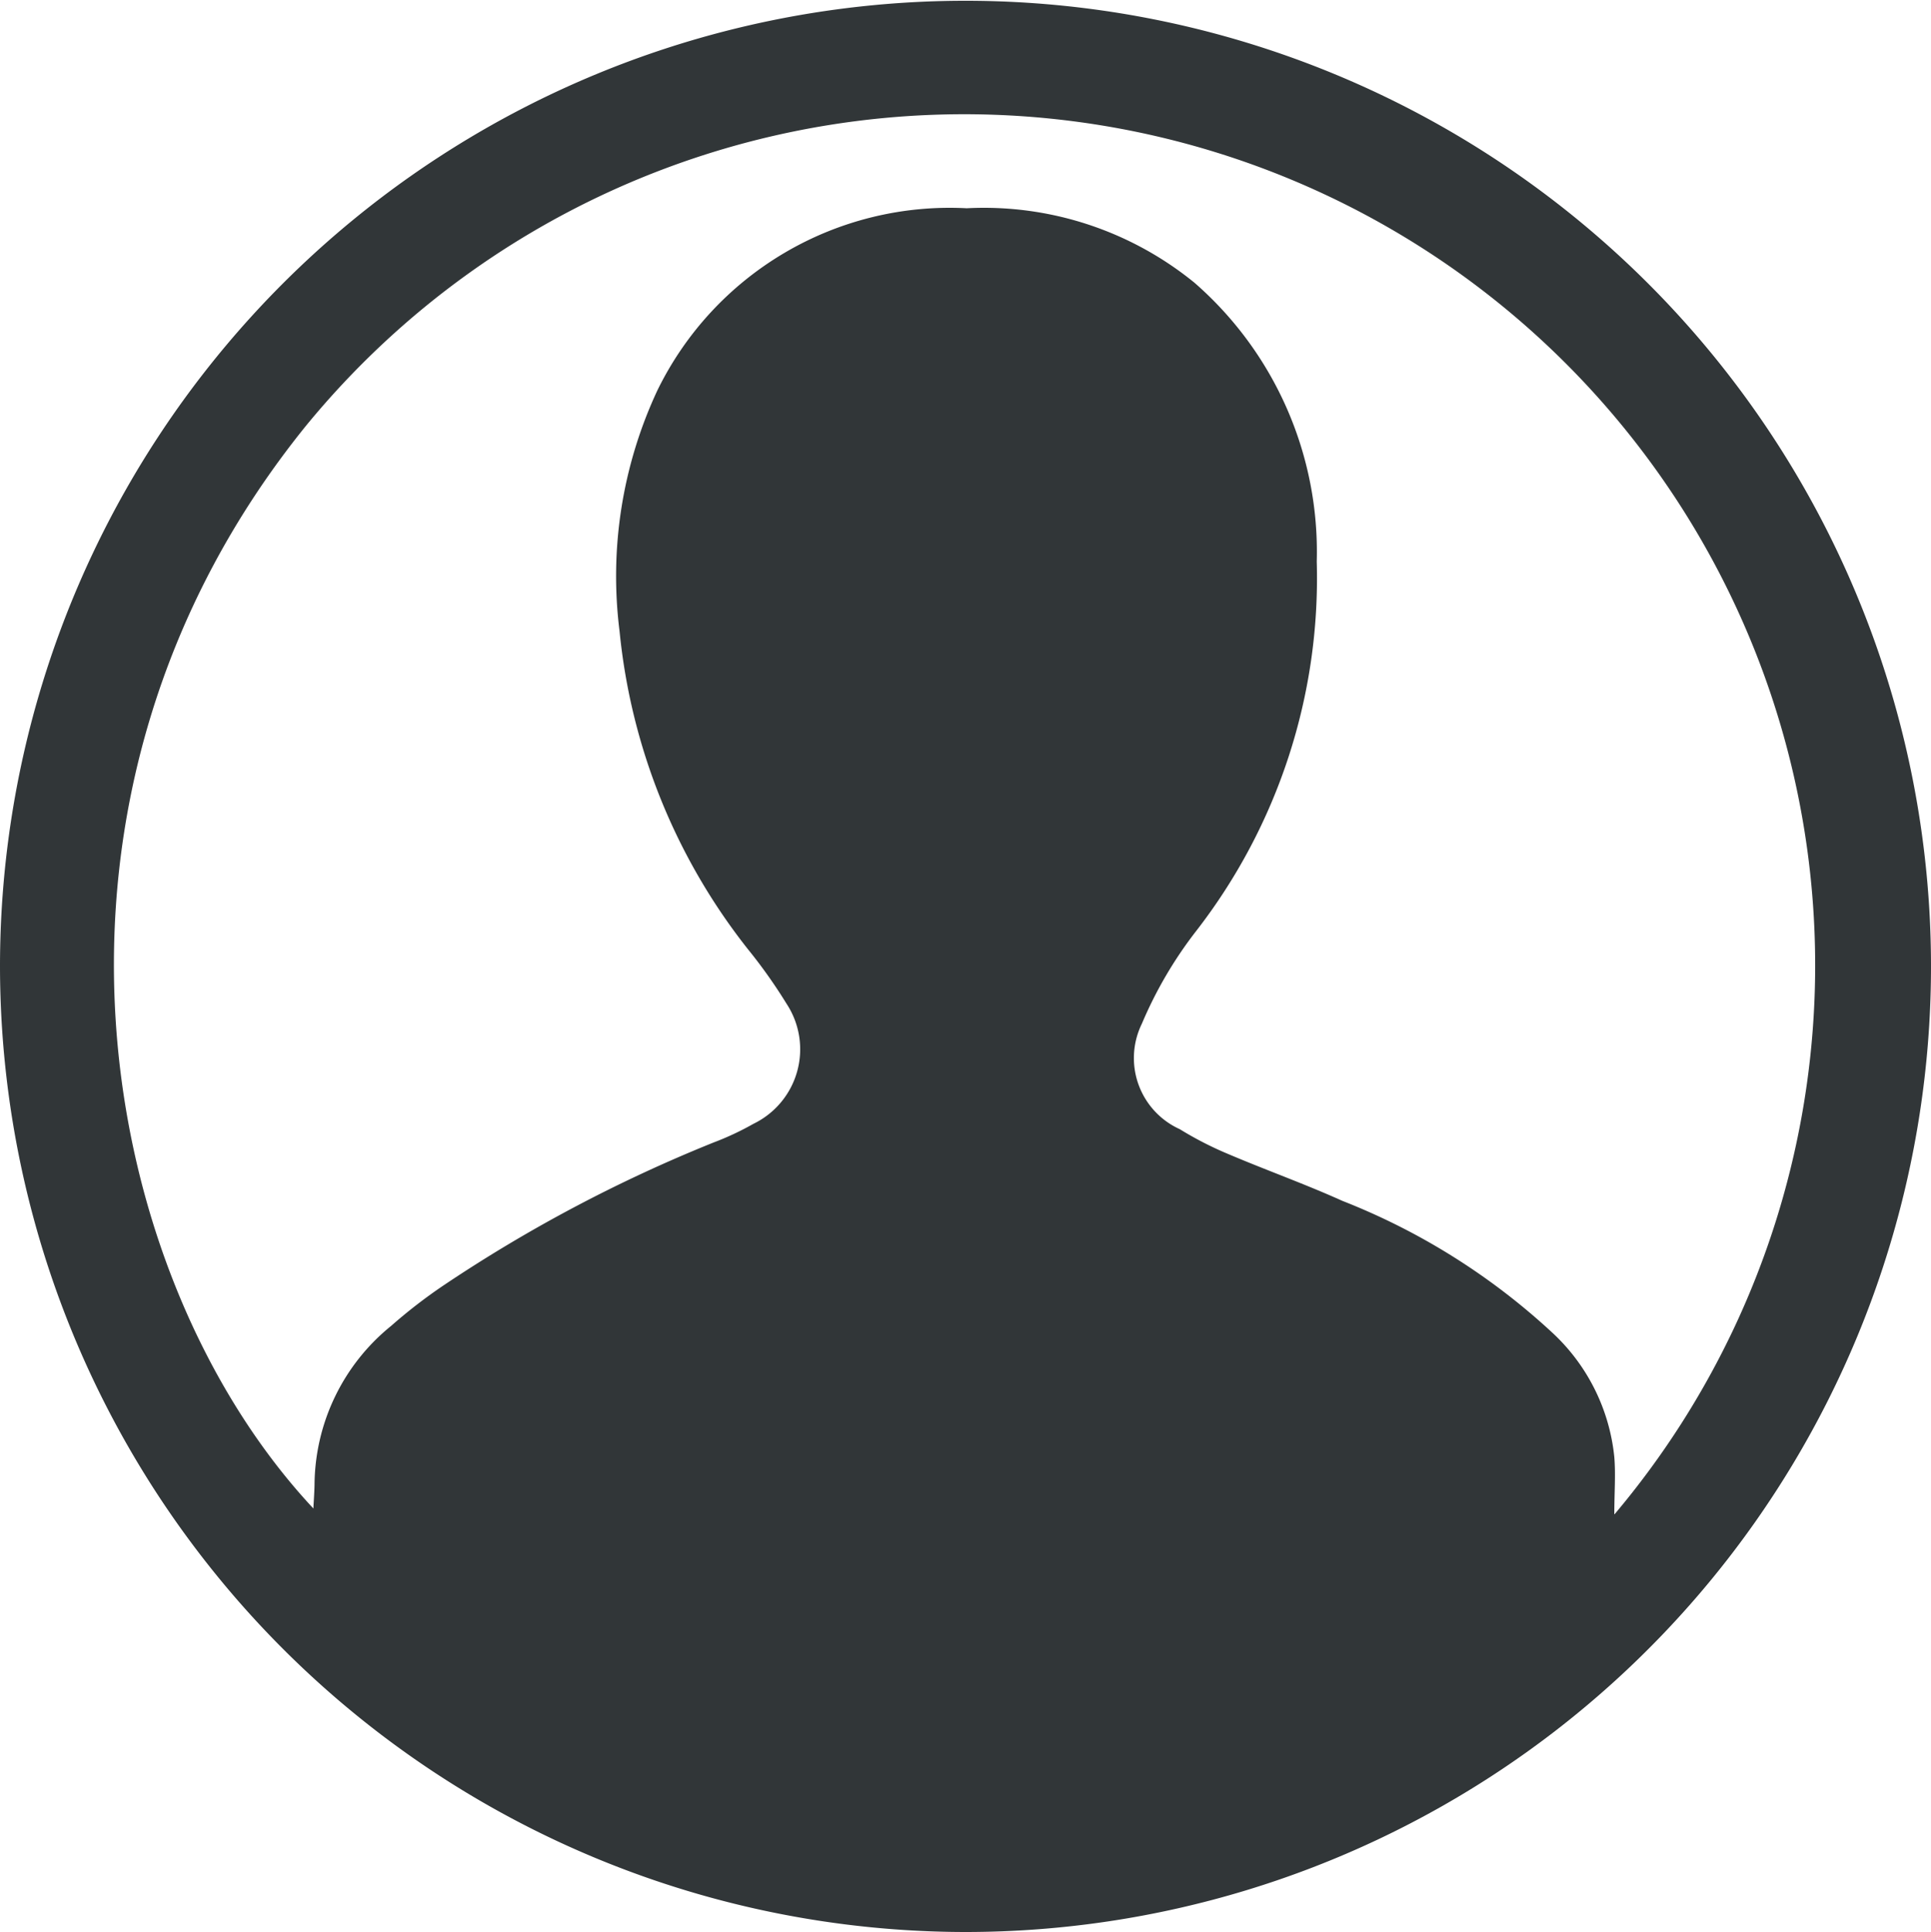 <svg xmlns="http://www.w3.org/2000/svg" xmlns:xlink="http://www.w3.org/1999/xlink" width="34.97" height="34.98" viewBox="0 0 34.97 34.98">
  <defs>
    <clipPath id="clip-path">
      <rect id="Rectangle_1174" data-name="Rectangle 1174" width="34.97" height="34.98" fill="#313638"/>
    </clipPath>
  </defs>
  <g id="Group_1111" data-name="Group 1111" transform="translate(0 0)">
    <g id="Group_1110" data-name="Group 1110" transform="translate(0 0)" clip-path="url(#clip-path)">
      <path id="Path_61" data-name="Path 61" d="M0,17.484a17.485,17.485,0,1,1,17.5,17.5A17.5,17.5,0,0,1,0,17.484M29.239,27.42A15.412,15.412,0,1,0,5.542,7.709c-5.439,6.725-3.8,15.4.133,19.606.008-.153.018-.289.021-.425a3.732,3.732,0,0,1,1.386-2.88,9.377,9.377,0,0,1,.96-.741,26.6,26.6,0,0,1,4.883-2.582,5.141,5.141,0,0,0,.719-.337,1.5,1.5,0,0,0,.6-2.175,9.35,9.35,0,0,0-.7-.988,11.024,11.024,0,0,1-2.324-5.758,7.943,7.943,0,0,1,.687-4.364,5.89,5.89,0,0,1,5.6-3.294A6.033,6.033,0,0,1,21.632,5.12a6.46,6.46,0,0,1,2.214,5.049,10.422,10.422,0,0,1-2.177,6.681,7.48,7.48,0,0,0-.99,1.687,1.413,1.413,0,0,0,.687,1.91,6.284,6.284,0,0,0,.875.449c.686.292,1.389.542,2.067.848a12.081,12.081,0,0,1,3.827,2.409,3.556,3.556,0,0,1,1.1,2.232c.026.321,0,.645,0,1.034" transform="translate(0 0)" fill="#313638"/>
    </g>
  </g>
</svg>
